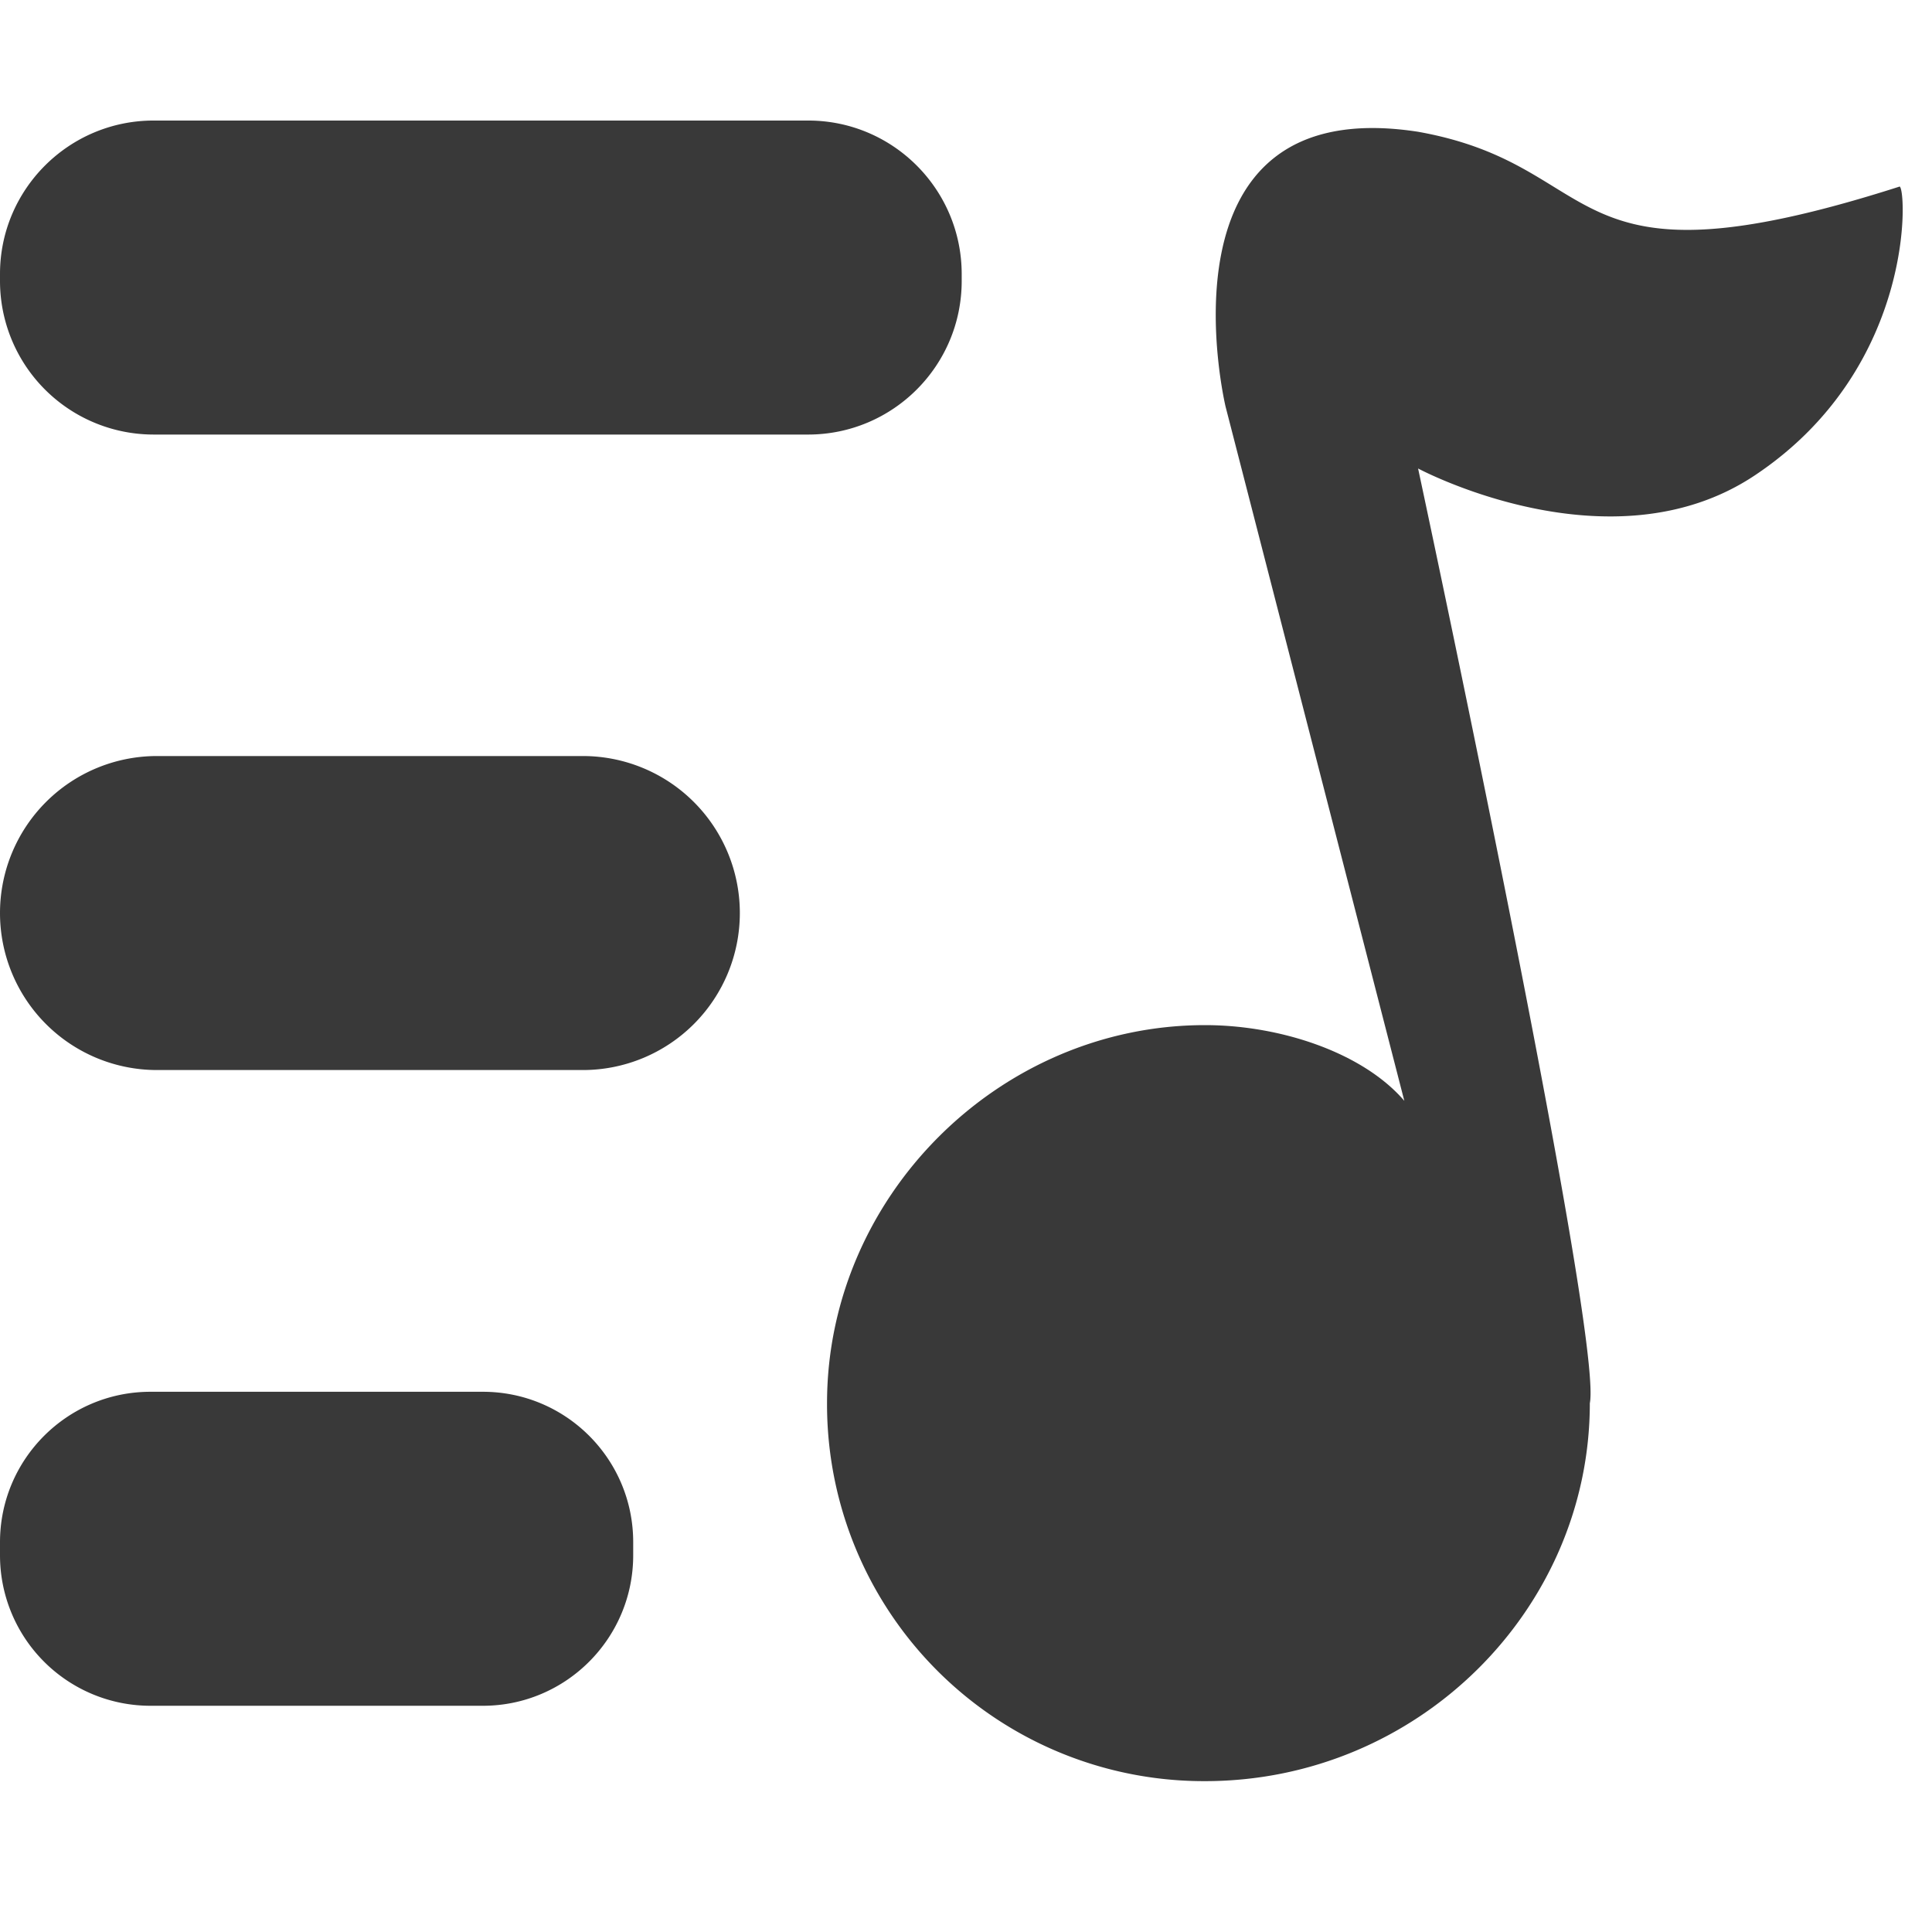 <svg t="1648540722531" class="icon" viewBox="0 0 1170 1024" version="1.1" xmlns="http://www.w3.org/2000/svg" p-id="4209" width="32" height="32"><path d="M489.363 190.158h-396.405A93.031 93.031 0 0 1 0 96.98v-4.096C0 41.688 41.688 0 93.031 0h396.405c51.343 0 92.958 41.688 92.958 93.031v4.096c0 51.416-41.688 93.031-93.031 93.031" p-id="4210" fill="#393939"></path><path d="M352.962 575.007H95.079a95.079 95.079 0 1 1 0-190.158h257.883a95.079 95.079 0 1 1 0 190.158" p-id="4211" fill="#393939"></path><path d="M292.331 960.003H91.056A91.129 91.129 0 0 1 0 868.874v-7.899C0 810.656 40.811 769.846 91.129 769.846h201.274c50.319 0 91.056 40.738 91.056 91.056v7.972c0 50.319-40.811 91.129-91.056 91.129" p-id="4212" fill="#393939"></path><path d="M1062.688 214.878c-87.399 58.291-203.907-4.169-203.907-4.169s112.339 524.396 104.002 566.084c0 0 0-4.169 0 0C962.782 901.639 858.781 1005.641 729.693 1005.641a228.189 228.189 0 0 1-228.847-228.92c0-124.846 104.002-228.92 228.92-228.92 45.711 0 95.664 16.675 120.677 45.857l-108.244-420.395S696.416-18.284 858.781 6.802C975.289 27.573 942.011 106.635 1150.088 40.079c4.169-4.169 12.507 108.244-87.399 174.799" p-id="4213" fill="#393939"></path></svg>
